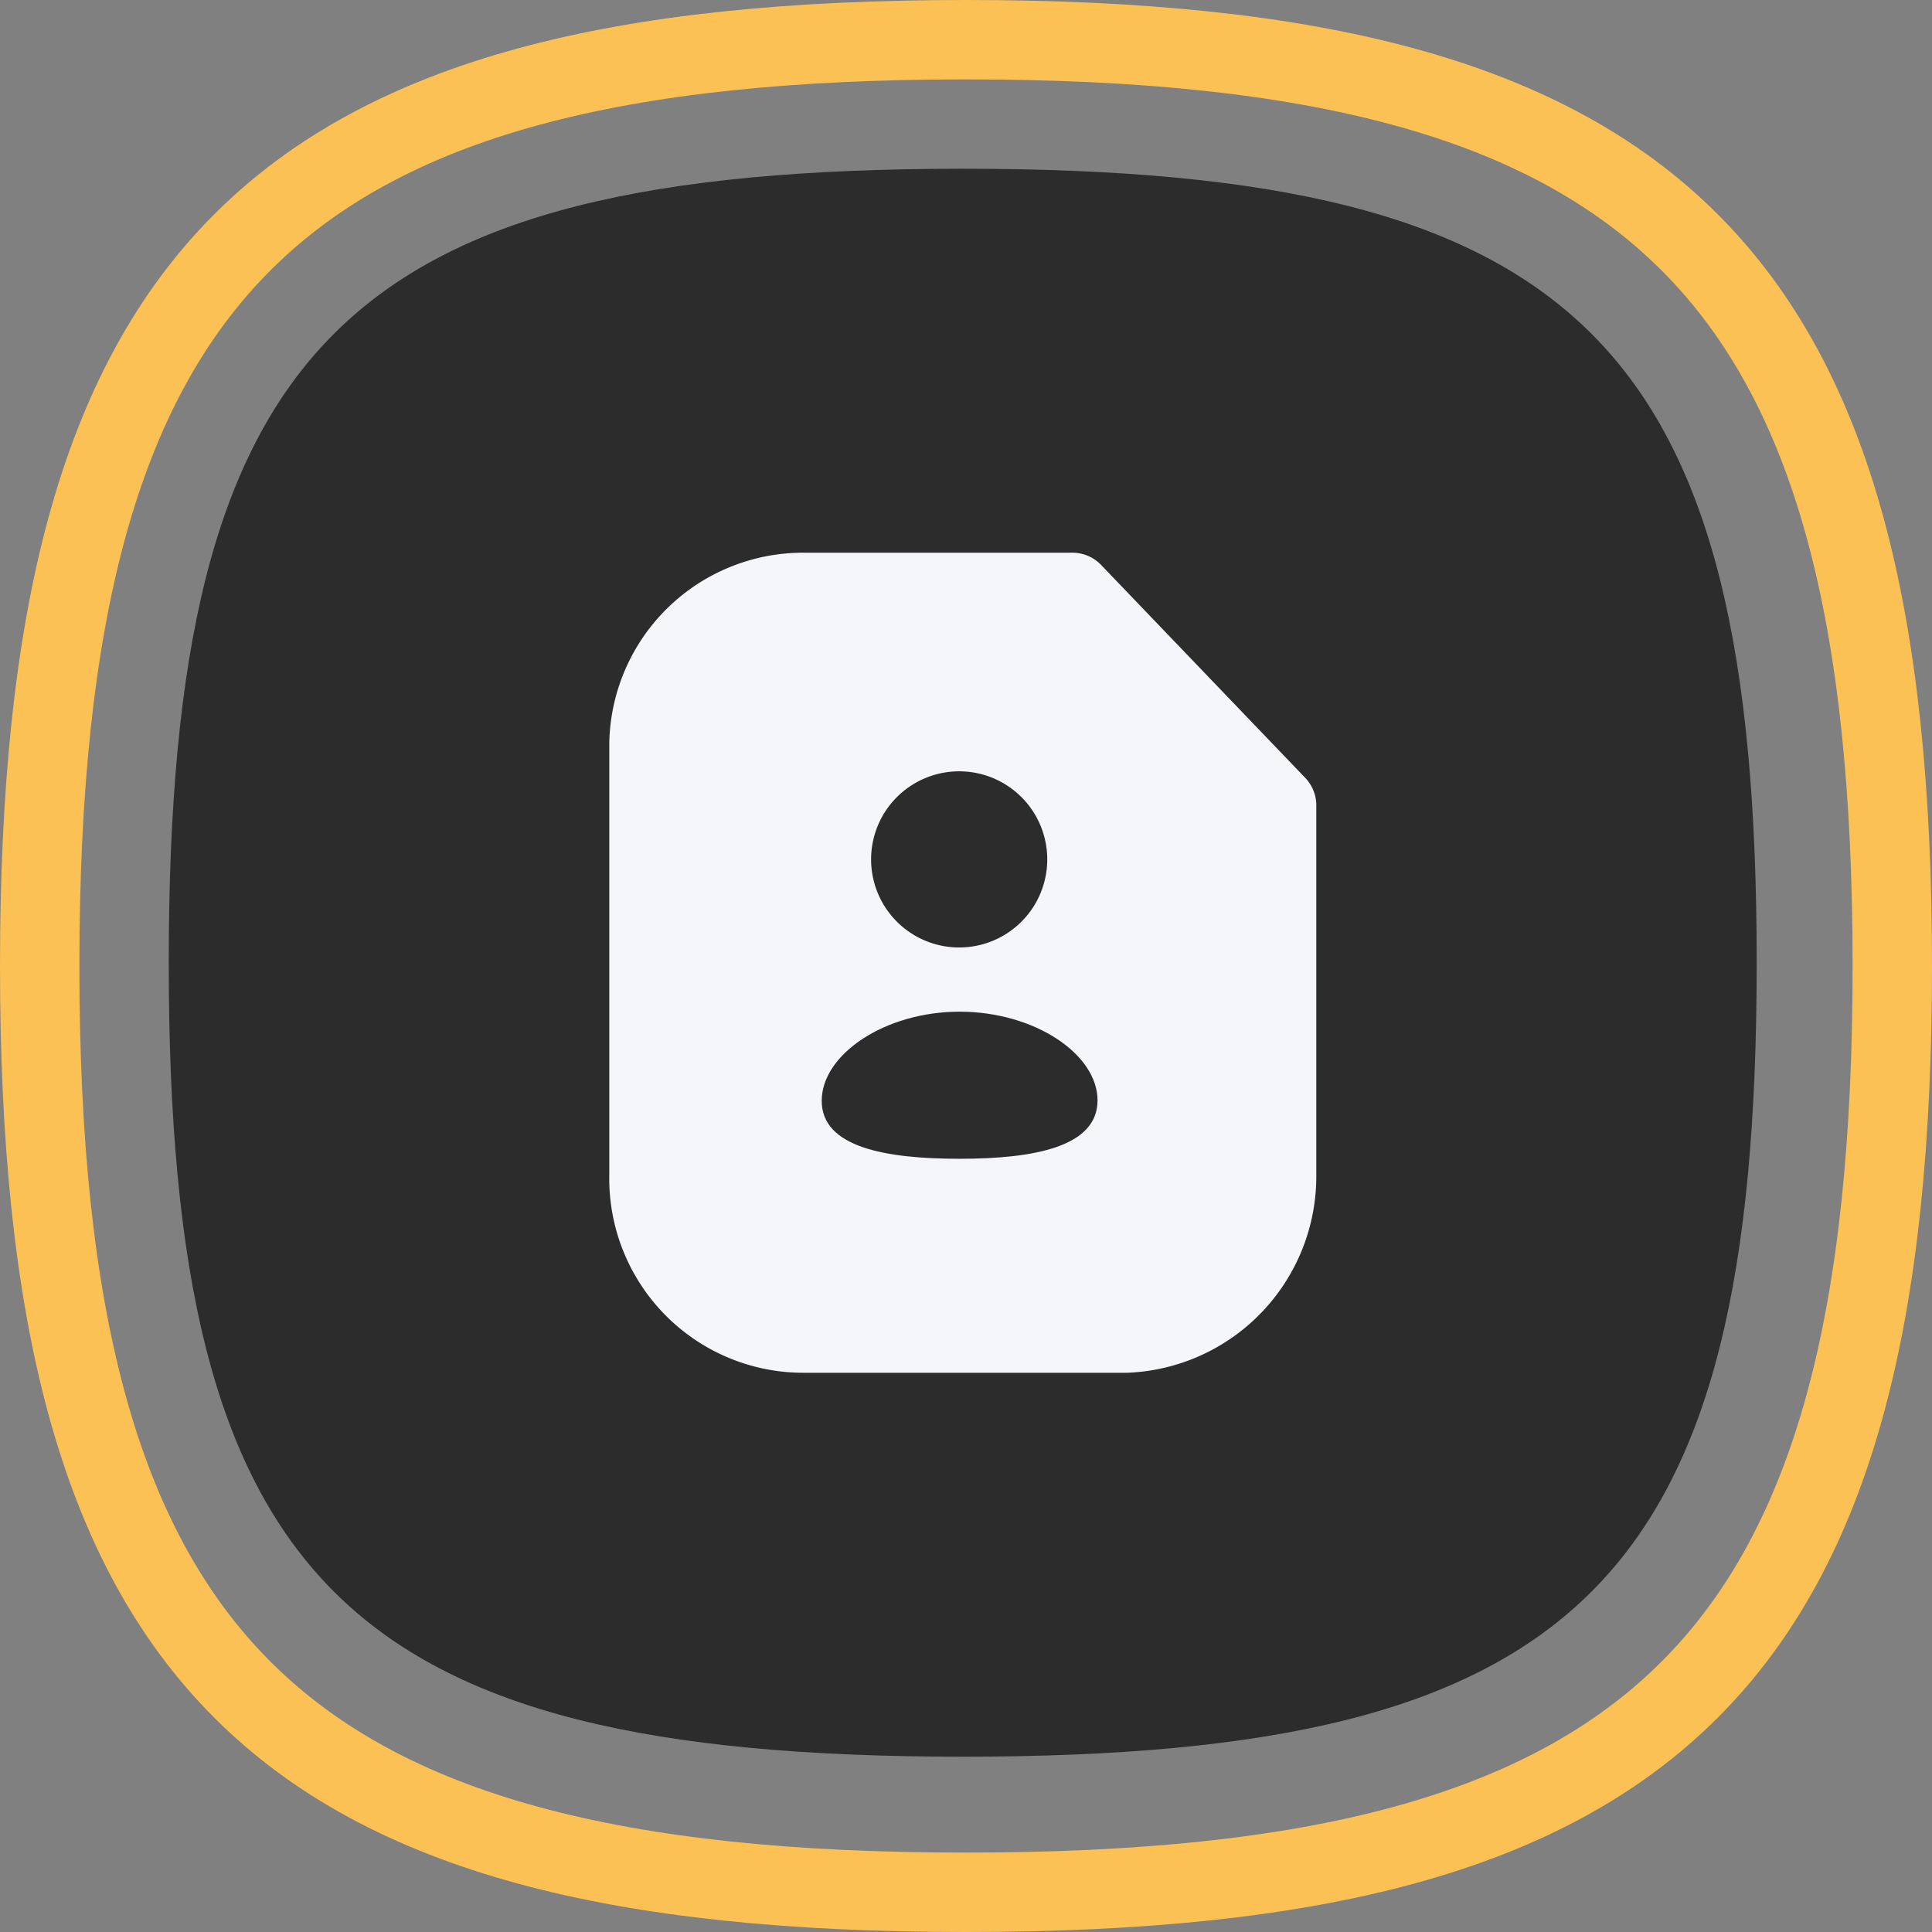 <svg xmlns="http://www.w3.org/2000/svg" width="36.5" height="36.5" viewBox="0 0 36.5 36.5">
  <rect x="0" y="0" width="36.5" height="36.5" fill="#808080" stroke="none"/>
  <g id="hire" transform="translate(0.75 0.75)">
    <g id="Group_1119" data-name="Group 1119" transform="translate(2.438 2.438)">
      <g id="Group_828" data-name="Group 828">
        <g id="Group_826" data-name="Group 826">
          <path id="Stroke_4" data-name="Stroke 4" d="M.5,15.5C.5,3.819,3.819.5,15.5.5s15,3.319,15,15-3.319,15-15,15S.5,27.181.5,15.5Z" transform="translate(-0.5 -0.5)" fill="#2d2c2c"/>
        </g>
      </g>
    </g>
    <g id="Group_1120" data-name="Group 1120" transform="translate(11.511 10.442)">
      <g id="Iconly_Two-tone_Paper" data-name="Iconly/Two-tone/Paper">
        <g id="Paper">
          <path id="Stroke_1" data-name="Stroke 1" d="M8,0H2.923A2.913,2.913,0,0,0,0,2.843v8.168a2.918,2.918,0,0,0,2.923,2.982H9.014a2.964,2.964,0,0,0,2.843-2.982V4.023Z" fill="#f5f6fa" stroke="#f5f6fa" stroke-linecap="round" stroke-linejoin="round" stroke-miterlimit="10" stroke-width="1.5"/>
        </g>
      </g>
      <g id="Iconly_Curved_Profile" data-name="Iconly/Curved/Profile" transform="translate(3.263 3.368)">
        <g id="Profile">
          <path id="Stroke_1-2" data-name="Stroke 1" d="M2.605,2.779C1.2,2.779,0,2.56,0,1.684S1.192,0,2.605,0,5.211.8,5.211,1.676,4.018,2.779,2.605,2.779Z" transform="translate(0 4.553)" fill="#2d2c2c"/>
          <path id="Stroke_3" data-name="Stroke 3" d="M1.67,3.34a1.664,1.664,0,1,0-.012,0Z" transform="translate(0.933)" fill="#2d2c2c"/>
        </g>
      </g>
    </g>
    <path id="Stroke_4-2" data-name="Stroke 4" d="M0,17.5C0,4.376,4.376,0,17.5,0S35,4.376,35,17.5,30.624,35,17.5,35,0,30.624,0,17.5Z" transform="translate(0 0)" fill="none" stroke="#fcc155" stroke-linecap="round" stroke-linejoin="round" stroke-miterlimit="10" stroke-width="1.5"/>
  </g>
</svg>
